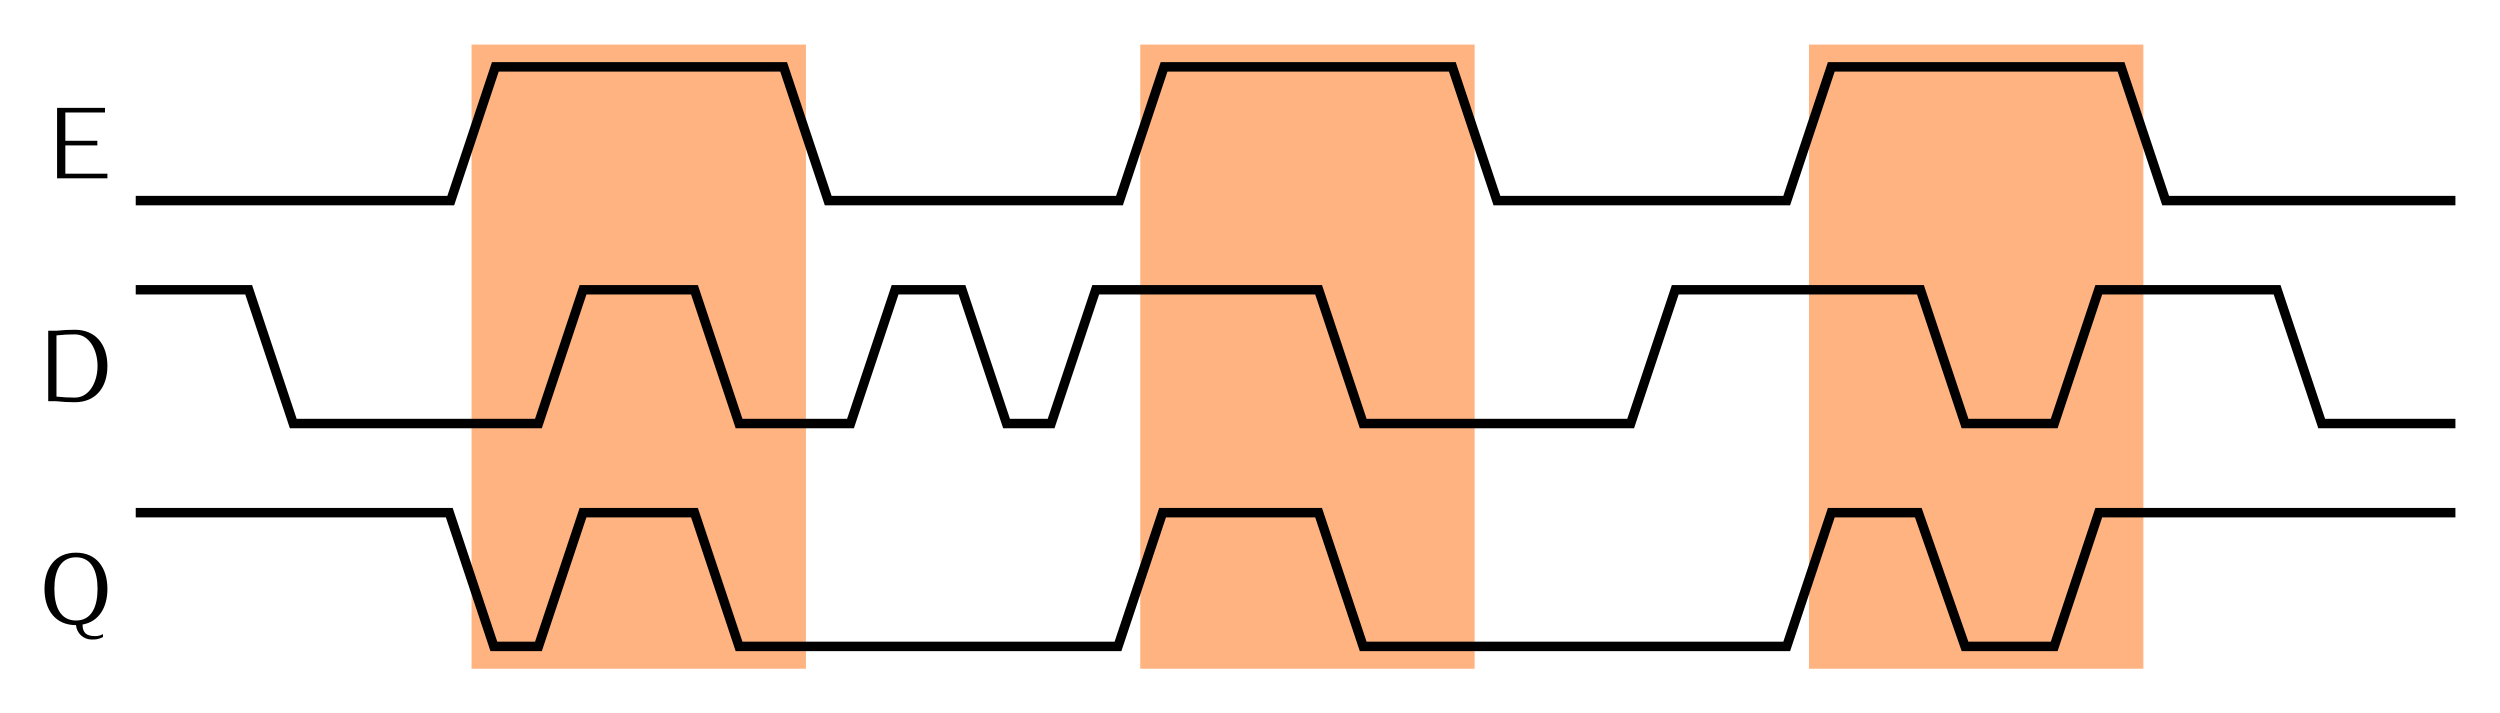 <?xml version="1.0" encoding="UTF-8" standalone="no"?>
<!-- Created with Inkscape (http://www.inkscape.org/) -->

<svg
   width="112.156mm"
   height="32mm"
   viewBox="0 0 397.402 113.386"
   id="svg10086"
   version="1.1"
   xmlns="http://www.w3.org/2000/svg"
   xmlns:svg="http://www.w3.org/2000/svg"
   xmlns:rdf="http://www.w3.org/1999/02/22-rdf-syntax-ns#"
   xmlns:cc="http://creativecommons.org/ns#"
   xmlns:dc="http://purl.org/dc/elements/1.1/">
  <defs
     id="defs10088" />
  <g
     id="layer1"
     transform="translate(-119.921,-138.189)">
    <path
       id="rect3444"
       style="fill:#ffb380"
       d="m 407.48,145.276 h 53.15 v 99.213 h -53.15 z" />
    <path
       id="rect3442"
       style="fill:#ffb380"
       d="m 301.181,145.276 h 53.15 v 99.213 h -53.15 z" />
    <path
       id="rect265683-0"
       style="fill:#ffb380"
       d="m 194.882,145.276 h 53.15 v 99.213 h -53.15 z" />
    <path
       id="path235054"
       d="m 141.497,170.079 50.076,4e-5 7.087,-21.26 h 45.828 l 7.087,21.26 h 46.298 l 7.087,-21.26 h 45.828 l 7.087,21.26 h 46.063 l 7.087,-21.26 h 46.063 l 7.087,21.26 h 46.063"
       style="fill:none;stroke:#000000;stroke-width:1.5;stroke-linecap:butt;stroke-linejoin:miter;stroke-miterlimit:4;stroke-dasharray:none;stroke-opacity:1" />
    <path
       id="path235058"
       d="m 141.497,184.252 h 17.952 l 7.087,21.26 h 38.976 l 7.087,-21.26 17.717,1e-4 7.087,21.26 h 17.716 l 7.087,-21.26 h 10.63 l 7.087,21.26 h 7.087 l 7.087,-21.26 h 35.433 l 7.087,21.26 h 42.52 l 7.087,-21.26 h 38.976 l 7.087,21.26 h 14.173 l 7.087,-21.26 h 28.346 l 7.087,21.26 h 21.26"
       style="fill:none;stroke:#000000;stroke-width:1.5;stroke-linecap:butt;stroke-linejoin:miter;stroke-miterlimit:4;stroke-dasharray:none;stroke-opacity:1" />
    <path
       id="path235060"
       d="m 141.497,219.685 49.841,-1e-4 7.087,21.26 h 7.087 l 7.087,-21.26 17.717,1e-4 7.087,21.26 60.236,-2e-5 7.087,-21.26 h 24.803 l 7.087,21.26 h 67.323 l 7.087,-21.26 h 13.832 l 7.428,21.26 h 14.173 l 7.087,-21.26 h 56.693"
       style="fill:none;stroke:#000000;stroke-width:1.5;stroke-linecap:butt;stroke-linejoin:miter;stroke-miterlimit:4;stroke-dasharray:none;stroke-opacity:1" />
    <g
       aria-label="E"
       id="text235084"
       style="line-height:0%;font-family:Iwona;-inkscape-font-specification:Sans;text-align:end;letter-spacing:0px;word-spacing:0px;text-anchor:end">
      <path
         d="m 136.994,166.535 v -0.736 h -6.688 v -4.496 h 5.088 v -0.736 h -5.088 v -4.496 h 6.304 v -0.736 h -7.616 v 11.2 z"
         style="font-size:16px;line-height:1.25"
         id="path23" />
    </g>
    <g
       aria-label="D"
       id="text235088"
       style="line-height:0%;font-family:Iwona;-inkscape-font-specification:Sans;text-align:end;letter-spacing:0px;word-spacing:0px;text-anchor:end">
      <path
         d="m 136.994,196.368 c 0,-3.424 -1.872,-5.76 -5.168,-5.76 -0.992,0 -1.984,0.048 -2.96,0.16 h -1.28 v 11.2 h 1.28 c 0.976,0.112 1.968,0.16 2.96,0.16 3.296,0 5.168,-2.336 5.168,-5.76 z m -1.568,0 c 0,2.544 -1.296,5.024 -3.6,5.024 -0.976,0 -1.952,-0.048 -2.928,-0.16 v -9.728 c 0.976,-0.112 1.952,-0.16 2.928,-0.16 2.304,0 3.6,2.48 3.6,5.024 z"
         style="font-size:16px;line-height:1.25"
         id="path26" />
    </g>
    <g
       aria-label="Q"
       id="text235092"
       style="line-height:0%;font-family:Iwona;-inkscape-font-specification:Sans;text-align:end;letter-spacing:0px;word-spacing:0px;text-anchor:end">
      <path
         d="m 136.994,231.802 c 0,-3.392 -1.76,-5.76 -4.992,-5.76 -3.248,0 -5.008,2.368 -5.008,5.76 0,3.392 1.76,5.76 5.008,5.76 0.112,1.296 1.184,2.288 2.496,2.288 0.816,0 1.04,-0.048 1.792,-0.384 v -0.48 c -0.368,0.208 -0.768,0.32 -1.2,0.32 -1.456,0 -2.032,-0.512 -2.048,-1.84 2.56,-0.448 3.952,-2.656 3.952,-5.664 z m -1.568,0 c 0,2.8 -0.928,5.024 -3.424,5.024 -2.512,0 -3.44,-2.224 -3.44,-5.024 0,-2.8 0.928,-5.024 3.44,-5.024 2.496,0 3.424,2.224 3.424,5.024 z"
         style="font-size:16px;line-height:1.25"
         id="path29" />
    </g>
  </g>
</svg>
